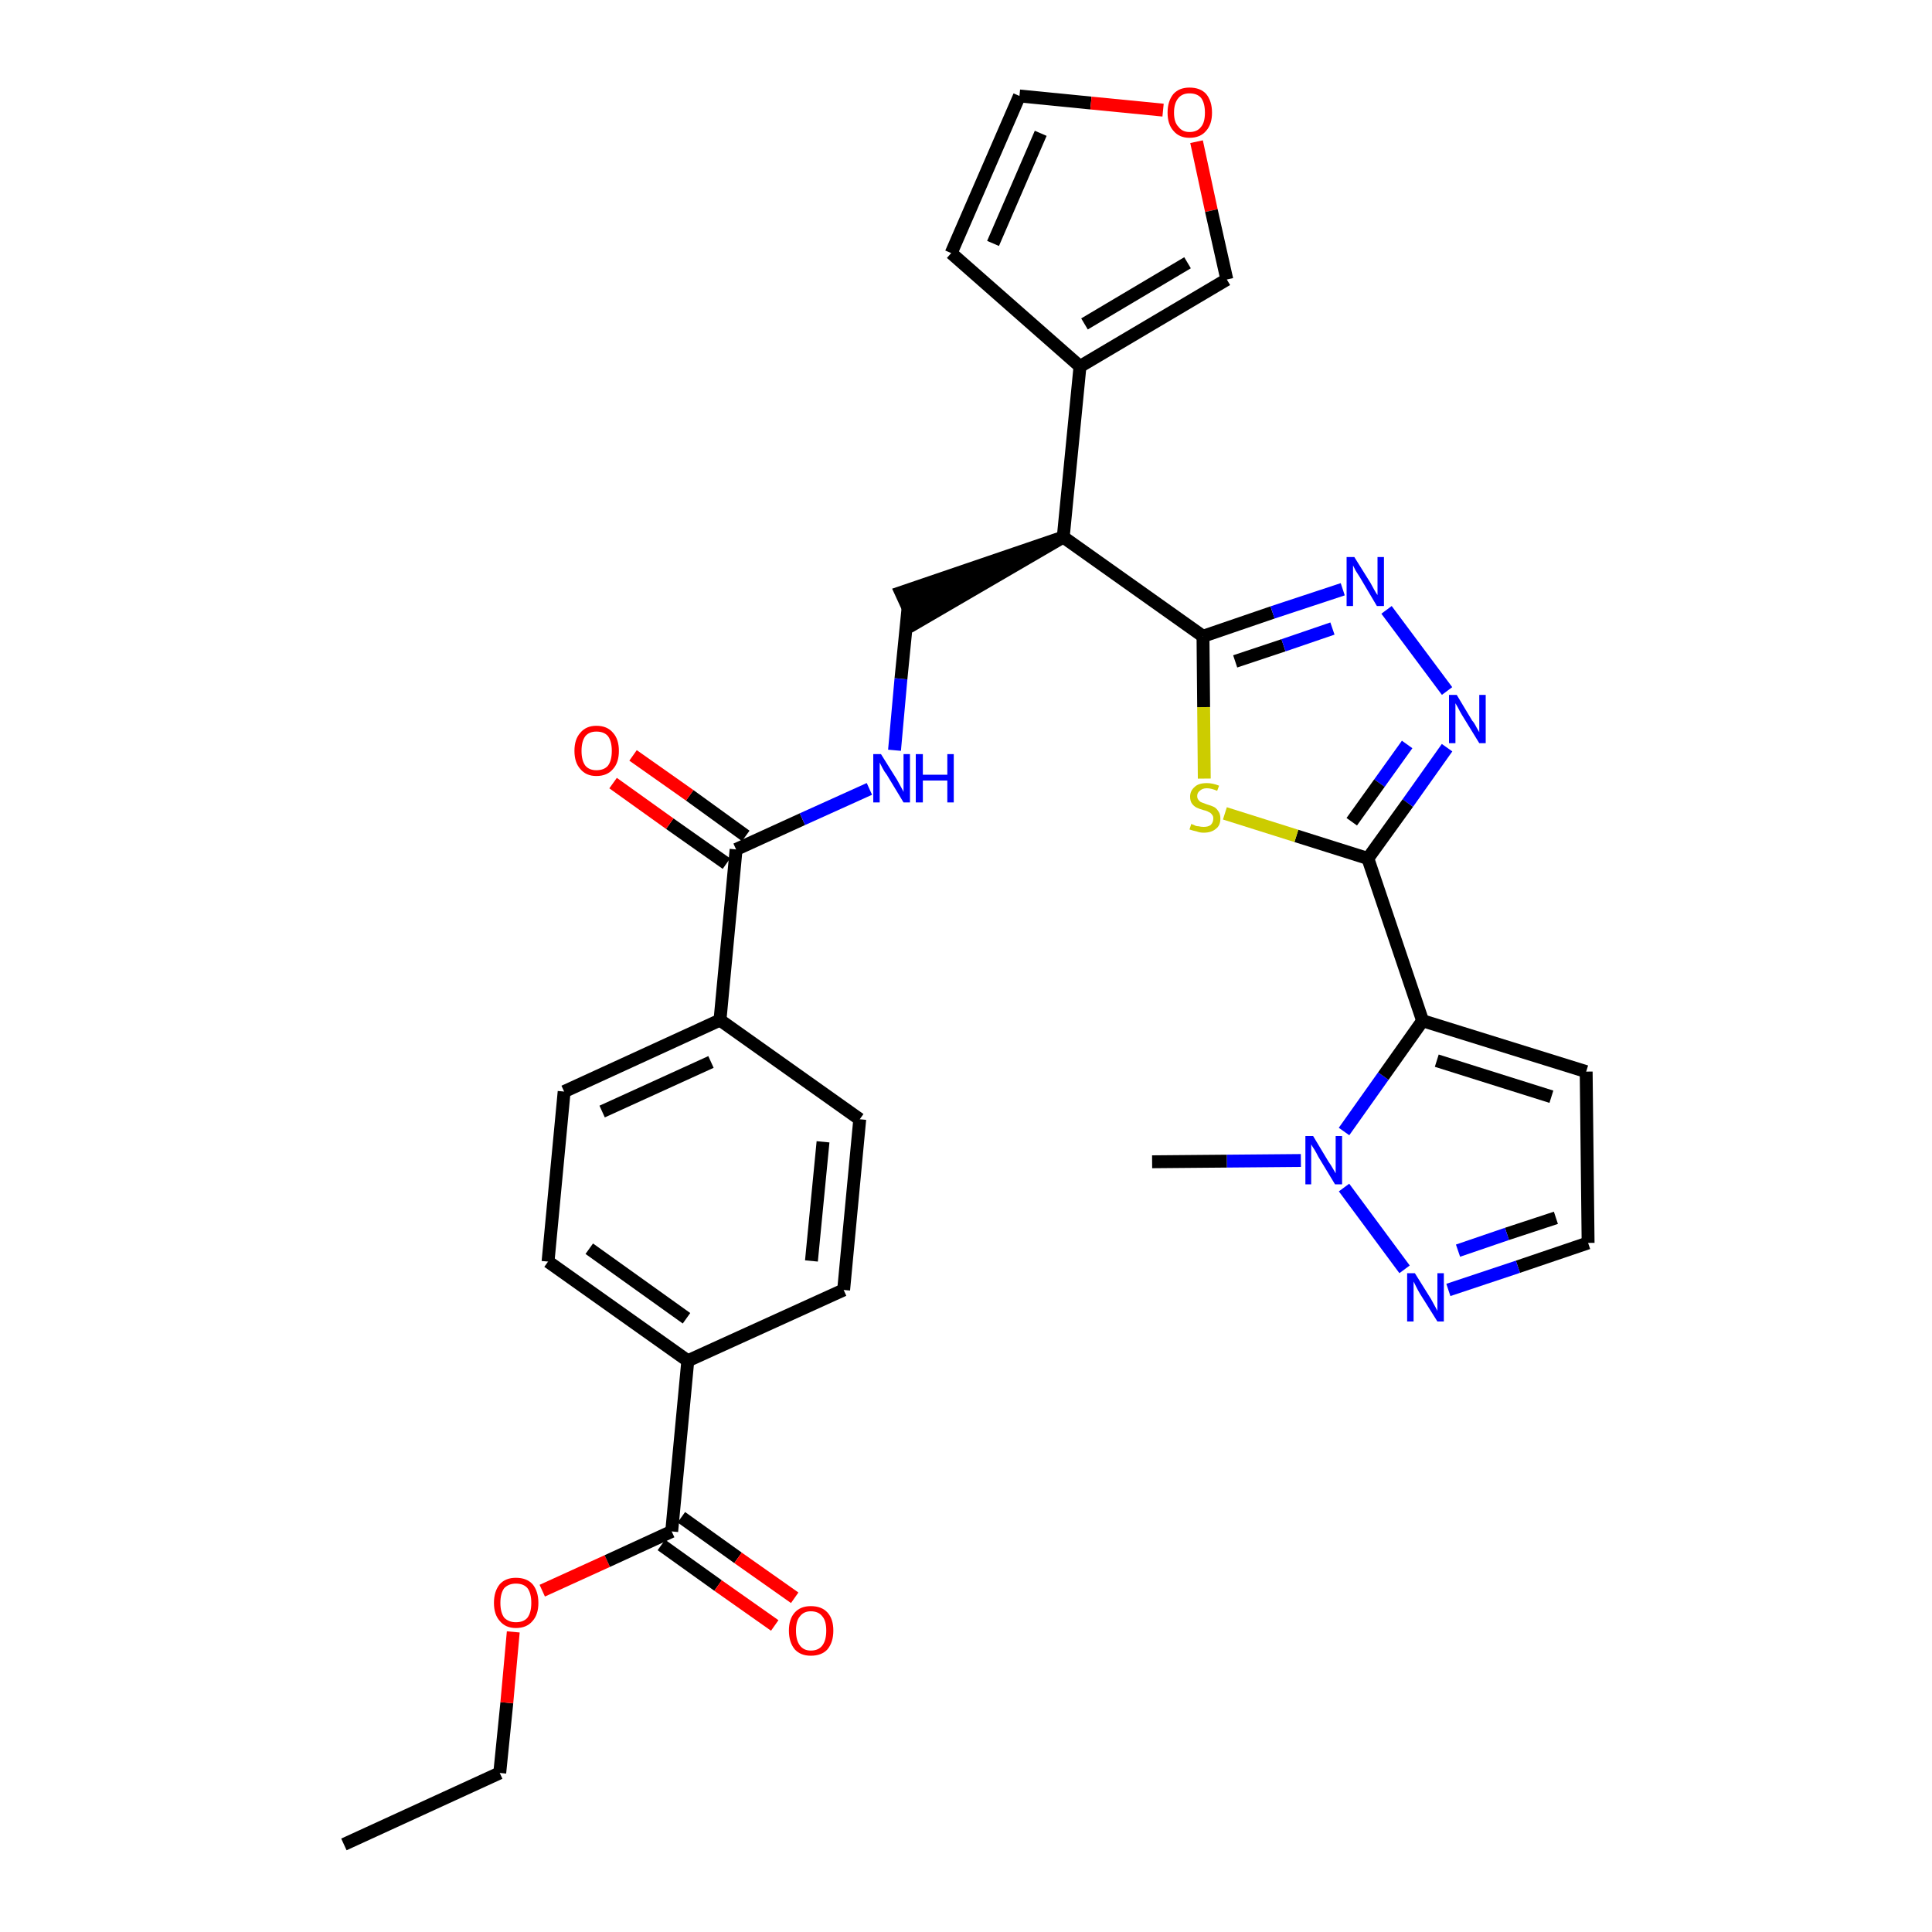 <?xml version='1.0' encoding='iso-8859-1'?>
<svg version='1.1' baseProfile='full'
              xmlns='http://www.w3.org/2000/svg'
                      xmlns:rdkit='http://www.rdkit.org/xml'
                      xmlns:xlink='http://www.w3.org/1999/xlink'
                  xml:space='preserve'
width='300px' height='300px' viewBox='0 0 300 300'>
<!-- END OF HEADER -->
<path class='bond-0 atom-0 atom-1' d='M 53.4,286.4 L 77.6,275.3' style='fill:none;fill-rule:evenodd;stroke:#000000;stroke-width:2.0px;stroke-linecap:butt;stroke-linejoin:miter;stroke-opacity:1' />
<path class='bond-1 atom-1 atom-2' d='M 77.6,275.3 L 78.7,264.4' style='fill:none;fill-rule:evenodd;stroke:#000000;stroke-width:2.0px;stroke-linecap:butt;stroke-linejoin:miter;stroke-opacity:1' />
<path class='bond-1 atom-1 atom-2' d='M 78.7,264.4 L 79.7,253.4' style='fill:none;fill-rule:evenodd;stroke:#FF0000;stroke-width:2.0px;stroke-linecap:butt;stroke-linejoin:miter;stroke-opacity:1' />
<path class='bond-2 atom-2 atom-3' d='M 84.2,247.0 L 94.3,242.4' style='fill:none;fill-rule:evenodd;stroke:#FF0000;stroke-width:2.0px;stroke-linecap:butt;stroke-linejoin:miter;stroke-opacity:1' />
<path class='bond-2 atom-2 atom-3' d='M 94.3,242.4 L 104.3,237.8' style='fill:none;fill-rule:evenodd;stroke:#000000;stroke-width:2.0px;stroke-linecap:butt;stroke-linejoin:miter;stroke-opacity:1' />
<path class='bond-3 atom-3 atom-4' d='M 102.7,239.9 L 111.5,246.2' style='fill:none;fill-rule:evenodd;stroke:#000000;stroke-width:2.0px;stroke-linecap:butt;stroke-linejoin:miter;stroke-opacity:1' />
<path class='bond-3 atom-3 atom-4' d='M 111.5,246.2 L 120.3,252.4' style='fill:none;fill-rule:evenodd;stroke:#FF0000;stroke-width:2.0px;stroke-linecap:butt;stroke-linejoin:miter;stroke-opacity:1' />
<path class='bond-3 atom-3 atom-4' d='M 105.8,235.6 L 114.6,241.9' style='fill:none;fill-rule:evenodd;stroke:#000000;stroke-width:2.0px;stroke-linecap:butt;stroke-linejoin:miter;stroke-opacity:1' />
<path class='bond-3 atom-3 atom-4' d='M 114.6,241.9 L 123.4,248.1' style='fill:none;fill-rule:evenodd;stroke:#FF0000;stroke-width:2.0px;stroke-linecap:butt;stroke-linejoin:miter;stroke-opacity:1' />
<path class='bond-4 atom-3 atom-5' d='M 104.3,237.8 L 106.8,211.3' style='fill:none;fill-rule:evenodd;stroke:#000000;stroke-width:2.0px;stroke-linecap:butt;stroke-linejoin:miter;stroke-opacity:1' />
<path class='bond-5 atom-5 atom-6' d='M 106.8,211.3 L 85.1,195.9' style='fill:none;fill-rule:evenodd;stroke:#000000;stroke-width:2.0px;stroke-linecap:butt;stroke-linejoin:miter;stroke-opacity:1' />
<path class='bond-5 atom-5 atom-6' d='M 106.6,204.7 L 91.5,193.9' style='fill:none;fill-rule:evenodd;stroke:#000000;stroke-width:2.0px;stroke-linecap:butt;stroke-linejoin:miter;stroke-opacity:1' />
<path class='bond-31 atom-31 atom-5' d='M 131.0,200.3 L 106.8,211.3' style='fill:none;fill-rule:evenodd;stroke:#000000;stroke-width:2.0px;stroke-linecap:butt;stroke-linejoin:miter;stroke-opacity:1' />
<path class='bond-6 atom-6 atom-7' d='M 85.1,195.9 L 87.6,169.5' style='fill:none;fill-rule:evenodd;stroke:#000000;stroke-width:2.0px;stroke-linecap:butt;stroke-linejoin:miter;stroke-opacity:1' />
<path class='bond-7 atom-7 atom-8' d='M 87.6,169.5 L 111.8,158.4' style='fill:none;fill-rule:evenodd;stroke:#000000;stroke-width:2.0px;stroke-linecap:butt;stroke-linejoin:miter;stroke-opacity:1' />
<path class='bond-7 atom-7 atom-8' d='M 93.5,172.6 L 110.4,164.9' style='fill:none;fill-rule:evenodd;stroke:#000000;stroke-width:2.0px;stroke-linecap:butt;stroke-linejoin:miter;stroke-opacity:1' />
<path class='bond-8 atom-8 atom-9' d='M 111.8,158.4 L 114.3,131.9' style='fill:none;fill-rule:evenodd;stroke:#000000;stroke-width:2.0px;stroke-linecap:butt;stroke-linejoin:miter;stroke-opacity:1' />
<path class='bond-29 atom-8 atom-30' d='M 111.8,158.4 L 133.5,173.8' style='fill:none;fill-rule:evenodd;stroke:#000000;stroke-width:2.0px;stroke-linecap:butt;stroke-linejoin:miter;stroke-opacity:1' />
<path class='bond-9 atom-9 atom-10' d='M 115.8,129.8 L 107.1,123.5' style='fill:none;fill-rule:evenodd;stroke:#000000;stroke-width:2.0px;stroke-linecap:butt;stroke-linejoin:miter;stroke-opacity:1' />
<path class='bond-9 atom-9 atom-10' d='M 107.1,123.5 L 98.3,117.3' style='fill:none;fill-rule:evenodd;stroke:#FF0000;stroke-width:2.0px;stroke-linecap:butt;stroke-linejoin:miter;stroke-opacity:1' />
<path class='bond-9 atom-9 atom-10' d='M 112.8,134.1 L 104.0,127.9' style='fill:none;fill-rule:evenodd;stroke:#000000;stroke-width:2.0px;stroke-linecap:butt;stroke-linejoin:miter;stroke-opacity:1' />
<path class='bond-9 atom-9 atom-10' d='M 104.0,127.9 L 95.2,121.6' style='fill:none;fill-rule:evenodd;stroke:#FF0000;stroke-width:2.0px;stroke-linecap:butt;stroke-linejoin:miter;stroke-opacity:1' />
<path class='bond-10 atom-9 atom-11' d='M 114.3,131.9 L 124.6,127.2' style='fill:none;fill-rule:evenodd;stroke:#000000;stroke-width:2.0px;stroke-linecap:butt;stroke-linejoin:miter;stroke-opacity:1' />
<path class='bond-10 atom-9 atom-11' d='M 124.6,127.2 L 135.0,122.5' style='fill:none;fill-rule:evenodd;stroke:#0000FF;stroke-width:2.0px;stroke-linecap:butt;stroke-linejoin:miter;stroke-opacity:1' />
<path class='bond-11 atom-11 atom-12' d='M 138.9,116.5 L 139.9,105.4' style='fill:none;fill-rule:evenodd;stroke:#0000FF;stroke-width:2.0px;stroke-linecap:butt;stroke-linejoin:miter;stroke-opacity:1' />
<path class='bond-11 atom-11 atom-12' d='M 139.9,105.4 L 141.0,94.4' style='fill:none;fill-rule:evenodd;stroke:#000000;stroke-width:2.0px;stroke-linecap:butt;stroke-linejoin:miter;stroke-opacity:1' />
<path class='bond-12 atom-13 atom-12' d='M 165.1,83.4 L 139.9,92.0 L 142.1,96.8 Z' style='fill:#000000;fill-rule:evenodd;fill-opacity:1;stroke:#000000;stroke-width:2.0px;stroke-linecap:butt;stroke-linejoin:miter;stroke-opacity:1;' />
<path class='bond-13 atom-13 atom-14' d='M 165.1,83.4 L 167.7,56.9' style='fill:none;fill-rule:evenodd;stroke:#000000;stroke-width:2.0px;stroke-linecap:butt;stroke-linejoin:miter;stroke-opacity:1' />
<path class='bond-18 atom-13 atom-19' d='M 165.1,83.4 L 186.8,98.8' style='fill:none;fill-rule:evenodd;stroke:#000000;stroke-width:2.0px;stroke-linecap:butt;stroke-linejoin:miter;stroke-opacity:1' />
<path class='bond-14 atom-14 atom-15' d='M 167.7,56.9 L 147.7,39.3' style='fill:none;fill-rule:evenodd;stroke:#000000;stroke-width:2.0px;stroke-linecap:butt;stroke-linejoin:miter;stroke-opacity:1' />
<path class='bond-32 atom-18 atom-14' d='M 190.5,43.4 L 167.7,56.9' style='fill:none;fill-rule:evenodd;stroke:#000000;stroke-width:2.0px;stroke-linecap:butt;stroke-linejoin:miter;stroke-opacity:1' />
<path class='bond-32 atom-18 atom-14' d='M 184.4,40.8 L 168.4,50.3' style='fill:none;fill-rule:evenodd;stroke:#000000;stroke-width:2.0px;stroke-linecap:butt;stroke-linejoin:miter;stroke-opacity:1' />
<path class='bond-15 atom-15 atom-16' d='M 147.7,39.3 L 158.3,14.9' style='fill:none;fill-rule:evenodd;stroke:#000000;stroke-width:2.0px;stroke-linecap:butt;stroke-linejoin:miter;stroke-opacity:1' />
<path class='bond-15 atom-15 atom-16' d='M 154.2,37.8 L 161.6,20.7' style='fill:none;fill-rule:evenodd;stroke:#000000;stroke-width:2.0px;stroke-linecap:butt;stroke-linejoin:miter;stroke-opacity:1' />
<path class='bond-16 atom-16 atom-17' d='M 158.3,14.9 L 169.4,16.0' style='fill:none;fill-rule:evenodd;stroke:#000000;stroke-width:2.0px;stroke-linecap:butt;stroke-linejoin:miter;stroke-opacity:1' />
<path class='bond-16 atom-16 atom-17' d='M 169.4,16.0 L 180.6,17.1' style='fill:none;fill-rule:evenodd;stroke:#FF0000;stroke-width:2.0px;stroke-linecap:butt;stroke-linejoin:miter;stroke-opacity:1' />
<path class='bond-17 atom-17 atom-18' d='M 185.8,22.0 L 188.1,32.7' style='fill:none;fill-rule:evenodd;stroke:#FF0000;stroke-width:2.0px;stroke-linecap:butt;stroke-linejoin:miter;stroke-opacity:1' />
<path class='bond-17 atom-17 atom-18' d='M 188.1,32.7 L 190.5,43.4' style='fill:none;fill-rule:evenodd;stroke:#000000;stroke-width:2.0px;stroke-linecap:butt;stroke-linejoin:miter;stroke-opacity:1' />
<path class='bond-19 atom-19 atom-20' d='M 186.8,98.8 L 197.6,95.1' style='fill:none;fill-rule:evenodd;stroke:#000000;stroke-width:2.0px;stroke-linecap:butt;stroke-linejoin:miter;stroke-opacity:1' />
<path class='bond-19 atom-19 atom-20' d='M 197.6,95.1 L 208.5,91.5' style='fill:none;fill-rule:evenodd;stroke:#0000FF;stroke-width:2.0px;stroke-linecap:butt;stroke-linejoin:miter;stroke-opacity:1' />
<path class='bond-19 atom-19 atom-20' d='M 191.8,102.7 L 199.3,100.2' style='fill:none;fill-rule:evenodd;stroke:#000000;stroke-width:2.0px;stroke-linecap:butt;stroke-linejoin:miter;stroke-opacity:1' />
<path class='bond-19 atom-19 atom-20' d='M 199.3,100.2 L 206.9,97.6' style='fill:none;fill-rule:evenodd;stroke:#0000FF;stroke-width:2.0px;stroke-linecap:butt;stroke-linejoin:miter;stroke-opacity:1' />
<path class='bond-33 atom-29 atom-19' d='M 187.0,120.9 L 186.9,109.8' style='fill:none;fill-rule:evenodd;stroke:#CCCC00;stroke-width:2.0px;stroke-linecap:butt;stroke-linejoin:miter;stroke-opacity:1' />
<path class='bond-33 atom-29 atom-19' d='M 186.9,109.8 L 186.8,98.8' style='fill:none;fill-rule:evenodd;stroke:#000000;stroke-width:2.0px;stroke-linecap:butt;stroke-linejoin:miter;stroke-opacity:1' />
<path class='bond-20 atom-20 atom-21' d='M 215.3,94.7 L 224.7,107.3' style='fill:none;fill-rule:evenodd;stroke:#0000FF;stroke-width:2.0px;stroke-linecap:butt;stroke-linejoin:miter;stroke-opacity:1' />
<path class='bond-21 atom-21 atom-22' d='M 224.7,116.1 L 218.6,124.7' style='fill:none;fill-rule:evenodd;stroke:#0000FF;stroke-width:2.0px;stroke-linecap:butt;stroke-linejoin:miter;stroke-opacity:1' />
<path class='bond-21 atom-21 atom-22' d='M 218.6,124.7 L 212.4,133.3' style='fill:none;fill-rule:evenodd;stroke:#000000;stroke-width:2.0px;stroke-linecap:butt;stroke-linejoin:miter;stroke-opacity:1' />
<path class='bond-21 atom-21 atom-22' d='M 218.5,115.6 L 214.2,121.6' style='fill:none;fill-rule:evenodd;stroke:#0000FF;stroke-width:2.0px;stroke-linecap:butt;stroke-linejoin:miter;stroke-opacity:1' />
<path class='bond-21 atom-21 atom-22' d='M 214.2,121.6 L 209.9,127.6' style='fill:none;fill-rule:evenodd;stroke:#000000;stroke-width:2.0px;stroke-linecap:butt;stroke-linejoin:miter;stroke-opacity:1' />
<path class='bond-22 atom-22 atom-23' d='M 212.4,133.3 L 220.9,158.5' style='fill:none;fill-rule:evenodd;stroke:#000000;stroke-width:2.0px;stroke-linecap:butt;stroke-linejoin:miter;stroke-opacity:1' />
<path class='bond-28 atom-22 atom-29' d='M 212.4,133.3 L 201.3,129.8' style='fill:none;fill-rule:evenodd;stroke:#000000;stroke-width:2.0px;stroke-linecap:butt;stroke-linejoin:miter;stroke-opacity:1' />
<path class='bond-28 atom-22 atom-29' d='M 201.3,129.8 L 190.2,126.3' style='fill:none;fill-rule:evenodd;stroke:#CCCC00;stroke-width:2.0px;stroke-linecap:butt;stroke-linejoin:miter;stroke-opacity:1' />
<path class='bond-23 atom-23 atom-24' d='M 220.9,158.5 L 246.3,166.4' style='fill:none;fill-rule:evenodd;stroke:#000000;stroke-width:2.0px;stroke-linecap:butt;stroke-linejoin:miter;stroke-opacity:1' />
<path class='bond-23 atom-23 atom-24' d='M 223.1,164.7 L 240.9,170.3' style='fill:none;fill-rule:evenodd;stroke:#000000;stroke-width:2.0px;stroke-linecap:butt;stroke-linejoin:miter;stroke-opacity:1' />
<path class='bond-34 atom-27 atom-23' d='M 208.7,175.7 L 214.8,167.1' style='fill:none;fill-rule:evenodd;stroke:#0000FF;stroke-width:2.0px;stroke-linecap:butt;stroke-linejoin:miter;stroke-opacity:1' />
<path class='bond-34 atom-27 atom-23' d='M 214.8,167.1 L 220.9,158.5' style='fill:none;fill-rule:evenodd;stroke:#000000;stroke-width:2.0px;stroke-linecap:butt;stroke-linejoin:miter;stroke-opacity:1' />
<path class='bond-24 atom-24 atom-25' d='M 246.3,166.4 L 246.6,193.0' style='fill:none;fill-rule:evenodd;stroke:#000000;stroke-width:2.0px;stroke-linecap:butt;stroke-linejoin:miter;stroke-opacity:1' />
<path class='bond-25 atom-25 atom-26' d='M 246.6,193.0 L 235.7,196.7' style='fill:none;fill-rule:evenodd;stroke:#000000;stroke-width:2.0px;stroke-linecap:butt;stroke-linejoin:miter;stroke-opacity:1' />
<path class='bond-25 atom-25 atom-26' d='M 235.7,196.7 L 224.9,200.3' style='fill:none;fill-rule:evenodd;stroke:#0000FF;stroke-width:2.0px;stroke-linecap:butt;stroke-linejoin:miter;stroke-opacity:1' />
<path class='bond-25 atom-25 atom-26' d='M 241.6,189.1 L 234.0,191.6' style='fill:none;fill-rule:evenodd;stroke:#000000;stroke-width:2.0px;stroke-linecap:butt;stroke-linejoin:miter;stroke-opacity:1' />
<path class='bond-25 atom-25 atom-26' d='M 234.0,191.6 L 226.4,194.2' style='fill:none;fill-rule:evenodd;stroke:#0000FF;stroke-width:2.0px;stroke-linecap:butt;stroke-linejoin:miter;stroke-opacity:1' />
<path class='bond-26 atom-26 atom-27' d='M 218.1,197.1 L 208.7,184.4' style='fill:none;fill-rule:evenodd;stroke:#0000FF;stroke-width:2.0px;stroke-linecap:butt;stroke-linejoin:miter;stroke-opacity:1' />
<path class='bond-27 atom-27 atom-28' d='M 202.0,180.2 L 190.5,180.3' style='fill:none;fill-rule:evenodd;stroke:#0000FF;stroke-width:2.0px;stroke-linecap:butt;stroke-linejoin:miter;stroke-opacity:1' />
<path class='bond-27 atom-27 atom-28' d='M 190.5,180.3 L 178.9,180.4' style='fill:none;fill-rule:evenodd;stroke:#000000;stroke-width:2.0px;stroke-linecap:butt;stroke-linejoin:miter;stroke-opacity:1' />
<path class='bond-30 atom-30 atom-31' d='M 133.5,173.8 L 131.0,200.3' style='fill:none;fill-rule:evenodd;stroke:#000000;stroke-width:2.0px;stroke-linecap:butt;stroke-linejoin:miter;stroke-opacity:1' />
<path class='bond-30 atom-30 atom-31' d='M 127.8,177.3 L 126.0,195.8' style='fill:none;fill-rule:evenodd;stroke:#000000;stroke-width:2.0px;stroke-linecap:butt;stroke-linejoin:miter;stroke-opacity:1' />
<path  class='atom-2' d='M 76.7 248.9
Q 76.7 247.1, 77.6 246.0
Q 78.5 245.0, 80.1 245.0
Q 81.8 245.0, 82.7 246.0
Q 83.6 247.1, 83.6 248.9
Q 83.6 250.7, 82.7 251.7
Q 81.8 252.8, 80.1 252.8
Q 78.5 252.8, 77.6 251.7
Q 76.7 250.7, 76.7 248.9
M 80.1 251.9
Q 81.3 251.9, 81.9 251.2
Q 82.5 250.4, 82.5 248.9
Q 82.5 247.4, 81.9 246.6
Q 81.3 245.9, 80.1 245.9
Q 79.0 245.9, 78.3 246.6
Q 77.7 247.4, 77.7 248.9
Q 77.7 250.4, 78.3 251.2
Q 79.0 251.9, 80.1 251.9
' fill='#FF0000'/>
<path  class='atom-4' d='M 122.5 253.2
Q 122.5 251.4, 123.4 250.4
Q 124.3 249.4, 125.9 249.4
Q 127.6 249.4, 128.5 250.4
Q 129.4 251.4, 129.4 253.2
Q 129.4 255.0, 128.5 256.1
Q 127.6 257.1, 125.9 257.1
Q 124.3 257.1, 123.4 256.1
Q 122.5 255.0, 122.5 253.2
M 125.9 256.3
Q 127.1 256.3, 127.7 255.5
Q 128.3 254.7, 128.3 253.2
Q 128.3 251.7, 127.7 251.0
Q 127.1 250.2, 125.9 250.2
Q 124.8 250.2, 124.2 251.0
Q 123.6 251.7, 123.6 253.2
Q 123.6 254.7, 124.2 255.5
Q 124.8 256.3, 125.9 256.3
' fill='#FF0000'/>
<path  class='atom-10' d='M 89.2 116.6
Q 89.2 114.8, 90.1 113.8
Q 91.0 112.7, 92.6 112.7
Q 94.3 112.7, 95.2 113.8
Q 96.1 114.8, 96.1 116.6
Q 96.1 118.4, 95.2 119.4
Q 94.3 120.5, 92.6 120.5
Q 91.0 120.5, 90.1 119.4
Q 89.2 118.4, 89.2 116.6
M 92.6 119.6
Q 93.8 119.6, 94.4 118.9
Q 95.0 118.1, 95.0 116.6
Q 95.0 115.1, 94.4 114.3
Q 93.8 113.6, 92.6 113.6
Q 91.5 113.6, 90.9 114.3
Q 90.3 115.1, 90.3 116.6
Q 90.3 118.1, 90.9 118.9
Q 91.5 119.6, 92.6 119.6
' fill='#FF0000'/>
<path  class='atom-11' d='M 136.8 117.1
L 139.3 121.1
Q 139.5 121.5, 139.9 122.2
Q 140.3 122.9, 140.3 123.0
L 140.3 117.1
L 141.3 117.1
L 141.3 124.6
L 140.3 124.6
L 137.7 120.3
Q 137.3 119.8, 137.0 119.2
Q 136.7 118.6, 136.6 118.4
L 136.6 124.6
L 135.6 124.6
L 135.6 117.1
L 136.8 117.1
' fill='#0000FF'/>
<path  class='atom-11' d='M 142.2 117.1
L 143.3 117.1
L 143.3 120.3
L 147.1 120.3
L 147.1 117.1
L 148.1 117.1
L 148.1 124.6
L 147.1 124.6
L 147.1 121.2
L 143.3 121.2
L 143.3 124.6
L 142.2 124.6
L 142.2 117.1
' fill='#0000FF'/>
<path  class='atom-17' d='M 181.3 17.5
Q 181.3 15.7, 182.2 14.6
Q 183.1 13.6, 184.7 13.6
Q 186.4 13.6, 187.3 14.6
Q 188.2 15.7, 188.2 17.5
Q 188.2 19.3, 187.3 20.3
Q 186.4 21.4, 184.7 21.4
Q 183.1 21.4, 182.2 20.3
Q 181.3 19.3, 181.3 17.5
M 184.7 20.5
Q 185.9 20.5, 186.5 19.7
Q 187.1 19.0, 187.1 17.5
Q 187.1 16.0, 186.5 15.2
Q 185.9 14.5, 184.7 14.5
Q 183.6 14.5, 183.0 15.2
Q 182.3 16.0, 182.3 17.5
Q 182.3 19.0, 183.0 19.7
Q 183.6 20.5, 184.7 20.5
' fill='#FF0000'/>
<path  class='atom-20' d='M 210.3 86.5
L 212.8 90.5
Q 213.0 90.9, 213.4 91.6
Q 213.8 92.3, 213.9 92.4
L 213.9 86.5
L 214.9 86.5
L 214.9 94.1
L 213.8 94.1
L 211.2 89.7
Q 210.9 89.2, 210.5 88.6
Q 210.2 88.0, 210.1 87.8
L 210.1 94.1
L 209.1 94.1
L 209.1 86.5
L 210.3 86.5
' fill='#0000FF'/>
<path  class='atom-21' d='M 226.2 107.9
L 228.6 111.9
Q 228.9 112.2, 229.3 113.0
Q 229.7 113.7, 229.7 113.7
L 229.7 107.9
L 230.7 107.9
L 230.7 115.4
L 229.7 115.4
L 227.0 111.0
Q 226.7 110.5, 226.4 109.9
Q 226.1 109.4, 226.0 109.2
L 226.0 115.4
L 225.0 115.4
L 225.0 107.9
L 226.2 107.9
' fill='#0000FF'/>
<path  class='atom-26' d='M 219.7 197.7
L 222.2 201.7
Q 222.4 202.1, 222.8 202.8
Q 223.2 203.5, 223.2 203.6
L 223.2 197.7
L 224.2 197.7
L 224.2 205.2
L 223.2 205.2
L 220.5 200.9
Q 220.2 200.4, 219.9 199.8
Q 219.6 199.2, 219.5 199.0
L 219.5 205.2
L 218.5 205.2
L 218.5 197.7
L 219.7 197.7
' fill='#0000FF'/>
<path  class='atom-27' d='M 203.9 176.4
L 206.3 180.4
Q 206.6 180.8, 207.0 181.5
Q 207.4 182.2, 207.4 182.2
L 207.4 176.4
L 208.4 176.4
L 208.4 183.9
L 207.3 183.9
L 204.7 179.6
Q 204.4 179.0, 204.1 178.5
Q 203.7 177.9, 203.6 177.7
L 203.6 183.9
L 202.7 183.9
L 202.7 176.4
L 203.9 176.4
' fill='#0000FF'/>
<path  class='atom-29' d='M 185.0 127.9
Q 185.0 128.0, 185.4 128.1
Q 185.7 128.3, 186.1 128.3
Q 186.5 128.4, 186.9 128.4
Q 187.6 128.4, 188.0 128.1
Q 188.4 127.7, 188.4 127.1
Q 188.4 126.7, 188.2 126.5
Q 188.0 126.2, 187.7 126.1
Q 187.4 125.9, 186.9 125.8
Q 186.2 125.6, 185.8 125.4
Q 185.4 125.2, 185.1 124.8
Q 184.8 124.4, 184.8 123.7
Q 184.8 122.8, 185.5 122.2
Q 186.1 121.6, 187.4 121.6
Q 188.3 121.6, 189.3 122.0
L 189.0 122.8
Q 188.1 122.4, 187.4 122.4
Q 186.7 122.4, 186.3 122.8
Q 185.9 123.1, 185.9 123.6
Q 185.9 124.0, 186.1 124.2
Q 186.3 124.5, 186.6 124.6
Q 186.9 124.7, 187.4 124.9
Q 188.1 125.1, 188.5 125.3
Q 188.9 125.5, 189.2 126.0
Q 189.5 126.4, 189.5 127.1
Q 189.5 128.2, 188.8 128.7
Q 188.1 129.3, 186.9 129.3
Q 186.3 129.3, 185.8 129.1
Q 185.3 129.0, 184.7 128.8
L 185.0 127.9
' fill='#CCCC00'/>
</svg>
